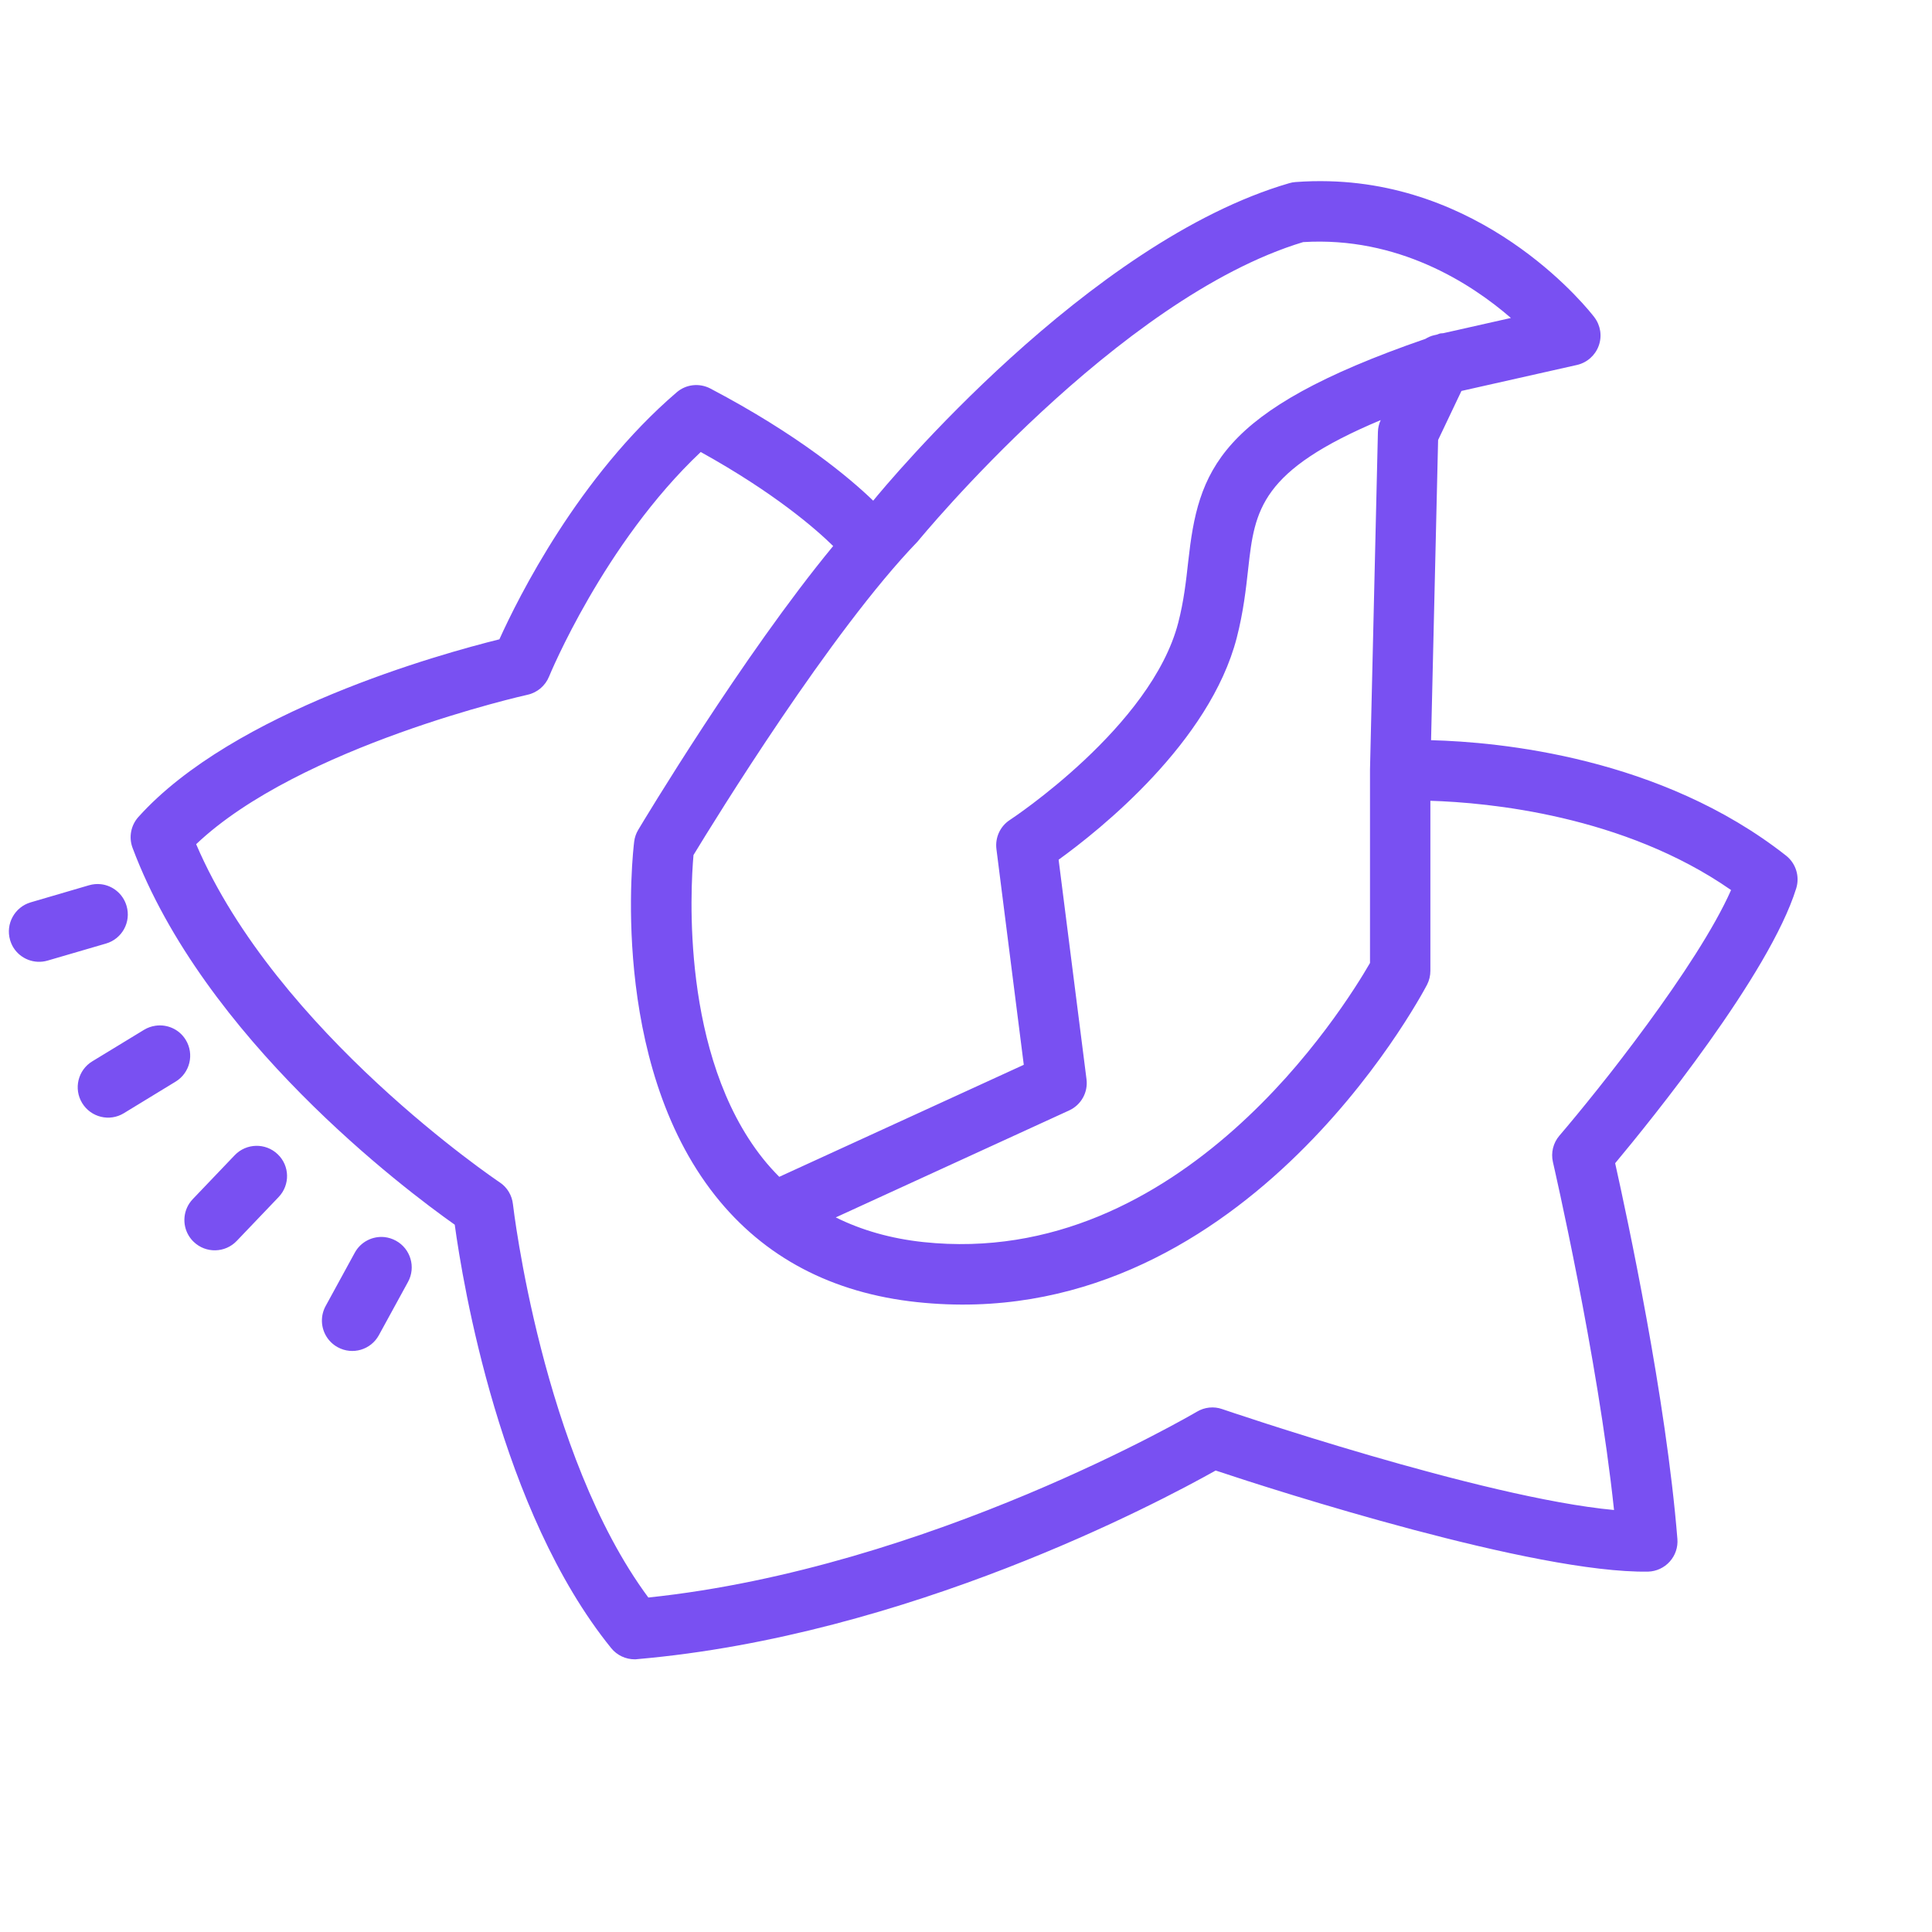 <svg fill="#7950F2" xmlns="http://www.w3.org/2000/svg"  viewBox="0 0 64 64" width="128px" height="128px"><path d="M 44.02 6.004 C 43.66 5.995 43.29 6.002 42.912 6.031 C 42.843 6.036 42.775 6.048 42.709 6.068 C 36.047 8.007 29.373 16.035 28.926 16.586 C 28.143 15.83 26.455 14.408 23.533 12.871 C 23.169 12.681 22.728 12.727 22.416 12.996 C 19.163 15.785 17.168 19.796 16.543 21.178 C 14.611 21.657 7.739 23.554 4.584 27.064 C 4.334 27.342 4.26 27.736 4.391 28.086 C 6.758 34.397 13.381 39.38 15.064 40.57 C 15.331 42.517 16.568 50.057 20.248 54.598 C 20.439 54.833 20.725 54.967 21.025 54.967 C 21.054 54.967 21.082 54.966 21.111 54.961 C 30.063 54.183 38.351 49.791 40.27 48.713 C 42.31 49.396 50.835 52.123 54.596 52.062 C 54.87 52.054 55.129 51.934 55.312 51.73 C 55.496 51.526 55.588 51.256 55.566 50.982 C 55.193 46.33 53.897 40.291 53.504 38.533 C 54.681 37.122 58.621 32.268 59.502 29.428 C 59.625 29.032 59.491 28.601 59.166 28.344 C 55.018 25.079 49.667 24.578 47.406 24.52 L 47.639 14.576 L 48.412 12.951 L 52.238 12.09 C 52.57 12.015 52.843 11.775 52.959 11.455 C 53.076 11.136 53.021 10.779 52.814 10.508 C 52.671 10.318 49.412 6.142 44.02 6.004 z M 43.168 8.02 C 46.3 7.827 48.715 9.374 50.051 10.533 L 47.812 11.037 C 47.769 11.045 47.726 11.038 47.684 11.053 C 47.649 11.064 47.626 11.075 47.592 11.086 L 47.498 11.107 C 47.397 11.13 47.306 11.173 47.219 11.225 C 40.308 13.611 39.695 15.6 39.361 18.604 C 39.29 19.243 39.218 19.905 39.031 20.627 C 38.142 24.074 33.499 27.132 33.453 27.162 C 33.131 27.371 32.96 27.747 33.008 28.127 L 33.914 35.273 L 25.814 38.984 C 25.625 38.793 25.442 38.592 25.271 38.377 C 22.55 34.954 22.874 29.444 22.973 28.324 C 23.681 27.158 27.524 20.913 30.4 17.936 C 30.465 17.856 37.019 9.875 43.168 8.02 z M 45.738 13.916 C 45.679 14.041 45.647 14.177 45.645 14.316 L 45.383 25.496 L 45.383 25.525 L 45.383 31.9 C 44.544 33.358 39.156 42.055 30.592 41.146 C 29.513 41.031 28.544 40.754 27.686 40.328 L 35.416 36.785 C 35.814 36.603 36.047 36.186 35.992 35.752 L 35.068 28.479 C 36.443 27.486 40.075 24.589 40.969 21.127 C 41.191 20.267 41.275 19.5 41.35 18.824 C 41.565 16.882 41.754 15.587 45.738 13.916 z M 23.213 14.973 C 25.659 16.329 27.029 17.527 27.6 18.088 C 24.594 21.732 21.302 27.222 21.143 27.488 C 21.071 27.607 21.025 27.741 21.008 27.879 C 20.971 28.174 20.153 35.146 23.699 39.615 C 25.315 41.652 27.563 42.835 30.381 43.135 C 41.042 44.272 47.02 33.102 47.27 32.625 C 47.345 32.482 47.383 32.322 47.383 32.16 L 47.383 26.527 C 49.306 26.586 53.784 27.005 57.344 29.484 C 56.229 32.006 52.939 36.124 51.658 37.619 C 51.451 37.86 51.371 38.186 51.443 38.496 C 51.458 38.564 52.925 44.917 53.467 50.021 C 49.083 49.617 40.579 46.709 40.486 46.678 C 40.208 46.58 39.902 46.614 39.65 46.764 C 39.561 46.816 30.815 51.942 21.477 52.92 C 17.953 48.163 17.002 39.975 16.992 39.891 C 16.96 39.597 16.801 39.331 16.555 39.168 C 16.479 39.117 9.163 34.195 6.498 27.965 C 9.924 24.71 17.4 23.03 17.479 23.014 C 17.8 22.942 18.065 22.716 18.189 22.41 C 18.207 22.365 20.005 18 23.213 14.973 z M 3.346 29.291 C 3.216 29.276 3.081 29.287 2.947 29.326 L 1.018 29.891 C 0.485 30.047 0.179 30.607 0.334 31.139 C 0.36 31.226 0.394 31.307 0.439 31.381 C 0.669 31.76 1.134 31.951 1.58 31.82 L 3.512 31.256 C 4.046 31.1 4.349 30.542 4.193 30.01 C 4.077 29.61 3.735 29.336 3.346 29.291 z M 5.148 33.979 C 5.019 33.998 4.892 34.041 4.773 34.113 L 3.057 35.158 C 2.583 35.446 2.432 36.064 2.721 36.539 C 3.01 37.014 3.628 37.166 4.102 36.877 L 5.818 35.83 C 6.291 35.542 6.443 34.924 6.154 34.449 C 5.938 34.093 5.536 33.921 5.148 33.979 z M 8.48 37.957 C 8.223 37.963 7.967 38.067 7.775 38.268 L 6.387 39.721 C 6.065 40.057 6.023 40.557 6.254 40.936 C 6.299 41.01 6.354 41.079 6.42 41.141 C 6.821 41.524 7.459 41.509 7.842 41.107 L 9.23 39.654 C 9.614 39.252 9.601 38.616 9.197 38.234 C 8.997 38.043 8.738 37.951 8.48 37.957 z M 12.734 40.98 C 12.344 40.941 11.951 41.133 11.752 41.498 L 10.787 43.264 C 10.609 43.591 10.63 43.973 10.811 44.27 C 10.9 44.416 11.027 44.541 11.188 44.629 C 11.675 44.896 12.286 44.716 12.551 44.229 L 13.516 42.465 C 13.783 41.977 13.6 41.364 13.115 41.1 C 12.993 41.033 12.864 40.994 12.734 40.98 z"/></svg>